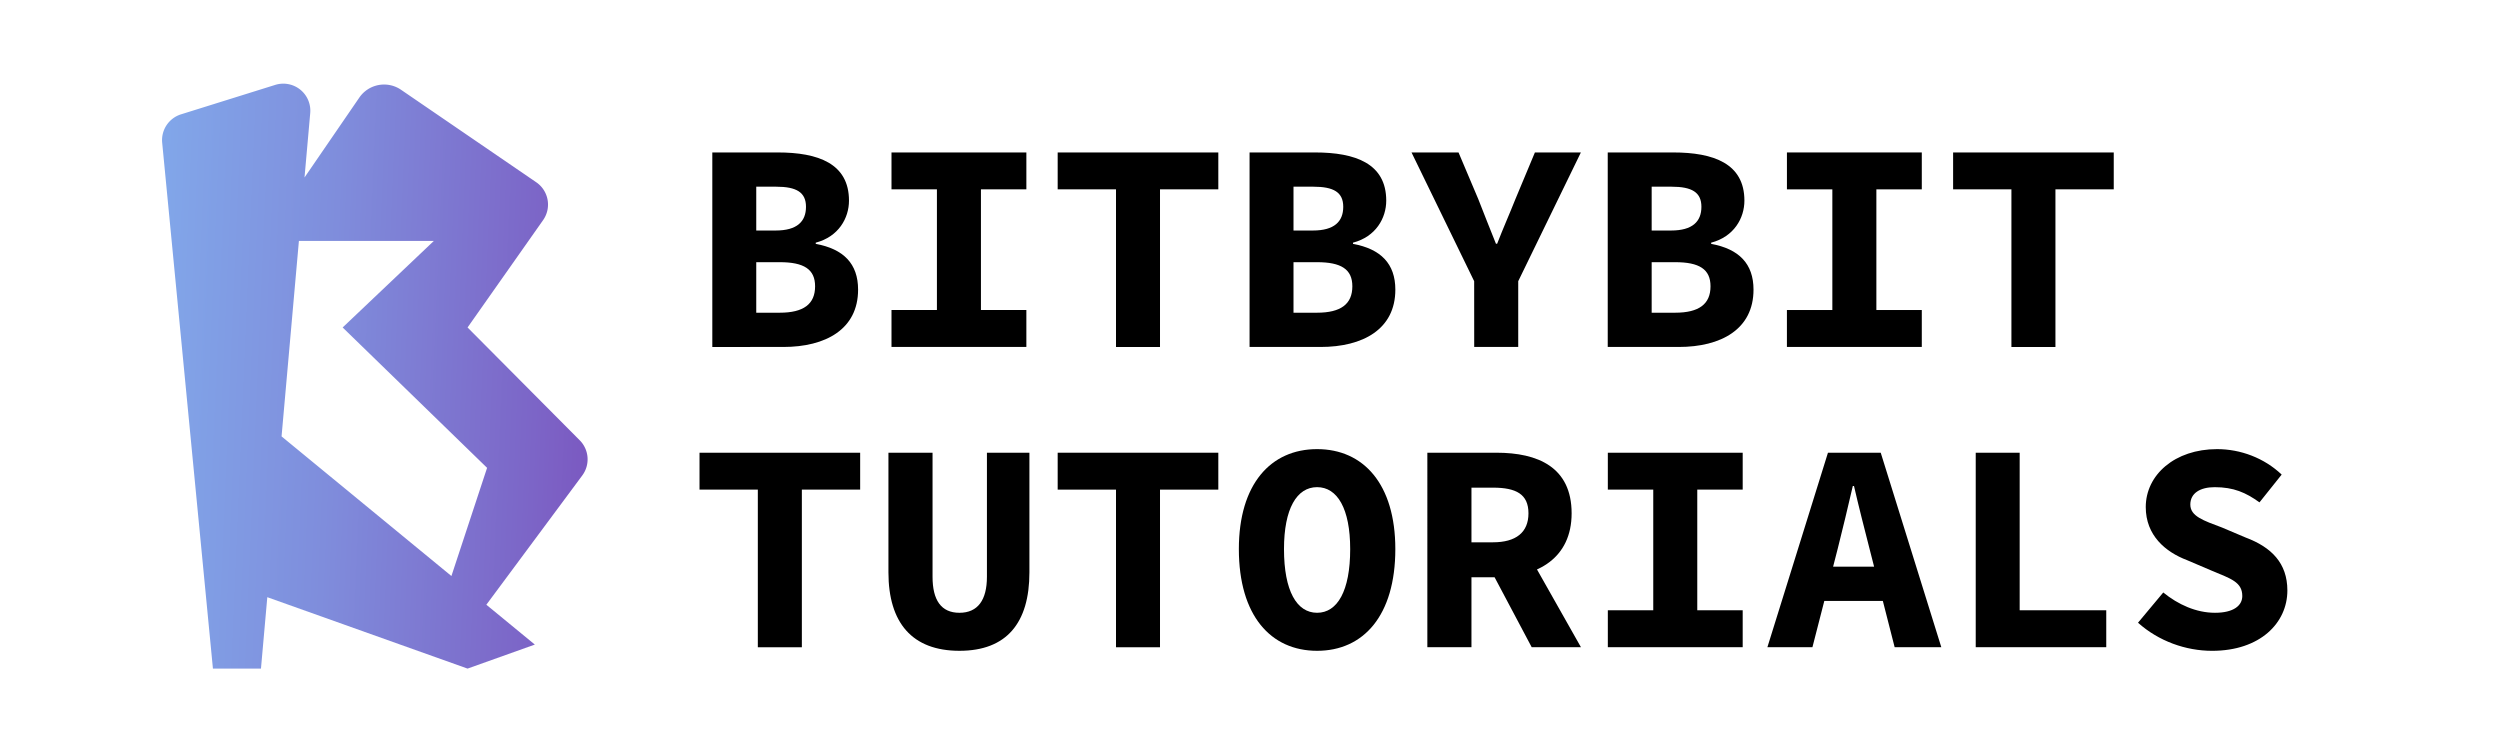 <svg id="Layer_1" data-name="Layer 1" xmlns="http://www.w3.org/2000/svg" xmlns:xlink="http://www.w3.org/1999/xlink" viewBox="0 0 3330.42 1000"><defs><style>.cls-1{fill:url(#linear-gradient);}</style><linearGradient id="linear-gradient" x1="-481.47" y1="463.94" x2="958.26" y2="525.65" gradientUnits="userSpaceOnUse"><stop offset="0" stop-color="#a34ec1"/><stop offset="0.19" stop-color="#9280d8"/><stop offset="0.39" stop-color="#82afee"/><stop offset="0.48" stop-color="#81a6e9"/><stop offset="0.64" stop-color="#7f8ddc"/><stop offset="0.83" stop-color="#7c65c7"/><stop offset="1" stop-color="#793db2"/></linearGradient></defs><path class="cls-1" d="M772.31,586.55,622.87,436.25h0l100.62-143a36,36,0,0,0-9.11-50.43L534.24,119.59A40,40,0,0,0,478.67,130l-73,106.42,7.6-85.79a36,36,0,0,0-46.59-37.54L241.15,152.31a36,36,0,0,0-25.1,37.82l67.6,700.55h64l8.44-95.12,266.78,95.12,89.61-32L647.89,805.6l127.8-172.21A36,36,0,0,0,772.31,586.55ZM601.36,767.36l-226.27-186,13.68-154.16L398.19,321H577.91L456.46,436.25h0l192.42,187Z"/><path d="M948.92,203.09h87.15c53.86,0,94.92,14.73,94.92,64.19,0,23.26-13.85,48.05-44.29,56v1.59c37,6.83,56.42,26.35,56.42,61,0,52.73-43.2,76.35-99.65,76.35H948.92Zm84.46,104c28.46,0,40.33-12,40.33-31.58,0-19.33-12.64-26.8-39.89-26.8h-26.37v58.38Zm5.32,109.5c31.91,0,47.14-11.56,47.14-35.19,0-22.74-14.9-32.13-47.14-32.13h-31.25v67.32Z"/><path d="M1187.62,413h60.51V252.26h-60.51V203.09h179.67v49.17h-60.51V413h60.51v49.18H1187.62Z"/><path d="M1486.7,252.26H1409V203.09h214v49.17h-77.68v210H1486.7Z"/><path d="M1664.63,203.09h87.15c53.86,0,94.92,14.73,94.92,64.19,0,23.26-13.85,48.05-44.29,56v1.59c37,6.83,56.42,26.35,56.42,61,0,52.73-43.21,76.35-99.65,76.35h-94.55Zm84.45,104c28.47,0,40.34-12,40.34-31.58,0-19.33-12.64-26.8-39.89-26.8h-26.37v58.38Zm5.33,109.5c31.91,0,47.14-11.56,47.14-35.19,0-22.74-14.9-32.13-47.14-32.13h-31.25v67.32Z"/><path d="M1963.84,374.61l-83.46-171.52H1943l26.34,62.22c7.65,20,15.36,38.72,23.51,59.4h1.59c8-20.68,16.38-39.41,24.31-59.4l26-62.22H2106l-83.47,171.52v87.6h-58.64Z"/><path d="M2141.77,203.09h87.15c53.86,0,94.92,14.73,94.92,64.19,0,23.26-13.85,48.05-44.29,56v1.59c37,6.83,56.42,26.35,56.42,61,0,52.73-43.21,76.35-99.65,76.35h-94.55Zm84.45,104c28.47,0,40.34-12,40.34-31.58,0-19.33-12.64-26.8-39.89-26.8H2200.3v58.38Zm5.33,109.5c31.91,0,47.14-11.56,47.14-35.19,0-22.74-14.9-32.13-47.14-32.13H2200.3v67.32Z"/><path d="M2380.47,413H2441V252.26h-60.51V203.09h179.66v49.17h-60.51V413h60.51v49.18H2380.47Z"/><path d="M2679.55,252.26h-77.68V203.09h214v49.17h-77.68v210h-58.64Z"/><path d="M1009.56,652.26H931.88V603.09h214v49.17h-77.67v210h-58.65Z"/><path d="M1183.55,762.45V603.09h58.76V768.41c0,31,11.41,47.92,35.83,47.92s36.62-16.91,36.62-47.92V603.09h56.59V762.45c0,67.29-30.27,104.53-93.21,104.53S1183.55,829.74,1183.55,762.45Z"/><path d="M1486.7,652.26H1409V603.09h214v49.17h-77.68v210H1486.7Z"/><path d="M1650.37,731.45c0-86.59,42.5-133.14,104.22-133.14s104.22,46.55,104.22,133.14c0,88.65-42.5,135.53-104.22,135.53S1650.37,820.1,1650.37,731.45Zm148.31,0c0-53.84-17.06-82.48-44.09-82.48s-44.09,28.64-44.09,82.48c0,55.9,17.06,84.88,44.09,84.88S1798.68,787.35,1798.68,731.45Z"/><path d="M1901.47,603.09h92.13c54.9,0,100.07,19.08,100.07,80.73,0,59.55-45.17,85.17-100.07,85.17h-33.37v93.22h-58.76Zm87.36,119.35c30.81,0,47.34-13.25,47.34-38.62,0-25.59-16.53-34.19-47.34-34.19h-28.6v72.81Zm34.59-6.48,82.68,146.25h-65.61l-57.66-108.68Z"/><path d="M2141.9,813h60.51V652.26H2141.9V603.09h179.66v49.17h-60.51V813h60.51v49.18H2141.9Z"/><path d="M2435.15,603.09h70.3l80.71,259.12H2524L2490.52,731c-6.56-25.87-14.45-56.22-20.68-83.57h-1.59c-6.35,27.35-13.55,57.7-20.11,83.57l-33.68,131.19h-60Zm-27.3,151.8h124v45.69h-124Z"/><path d="M2632,603.09h58.54V813h115.34v49.18H2632Z"/><path d="M2848.19,829.56l33.65-40.28c19.6,16,43.77,27.05,68.89,27.05,24.88,0,36.38-9.64,36.38-22.31,0-18.66-15.4-23.17-39.92-33.44l-33.76-14.4c-28.72-10.92-54.92-32.94-54.92-70.65,0-42.91,38.66-77.22,95-77.22,31.17,0,62.67,11.69,86.06,33.93l-29.55,37c-18.24-13.1-34.4-20.24-59.71-20.24-19.32,0-32.43,8-32.43,23.14,0,15.58,17.37,21.29,42.22,30.61l31.71,13.43c33.93,12.73,55.36,33.89,55.36,70.45,0,43.07-36.14,80.38-100.29,80.38C2911.83,867,2875.67,854.17,2848.19,829.56Z"/></svg>